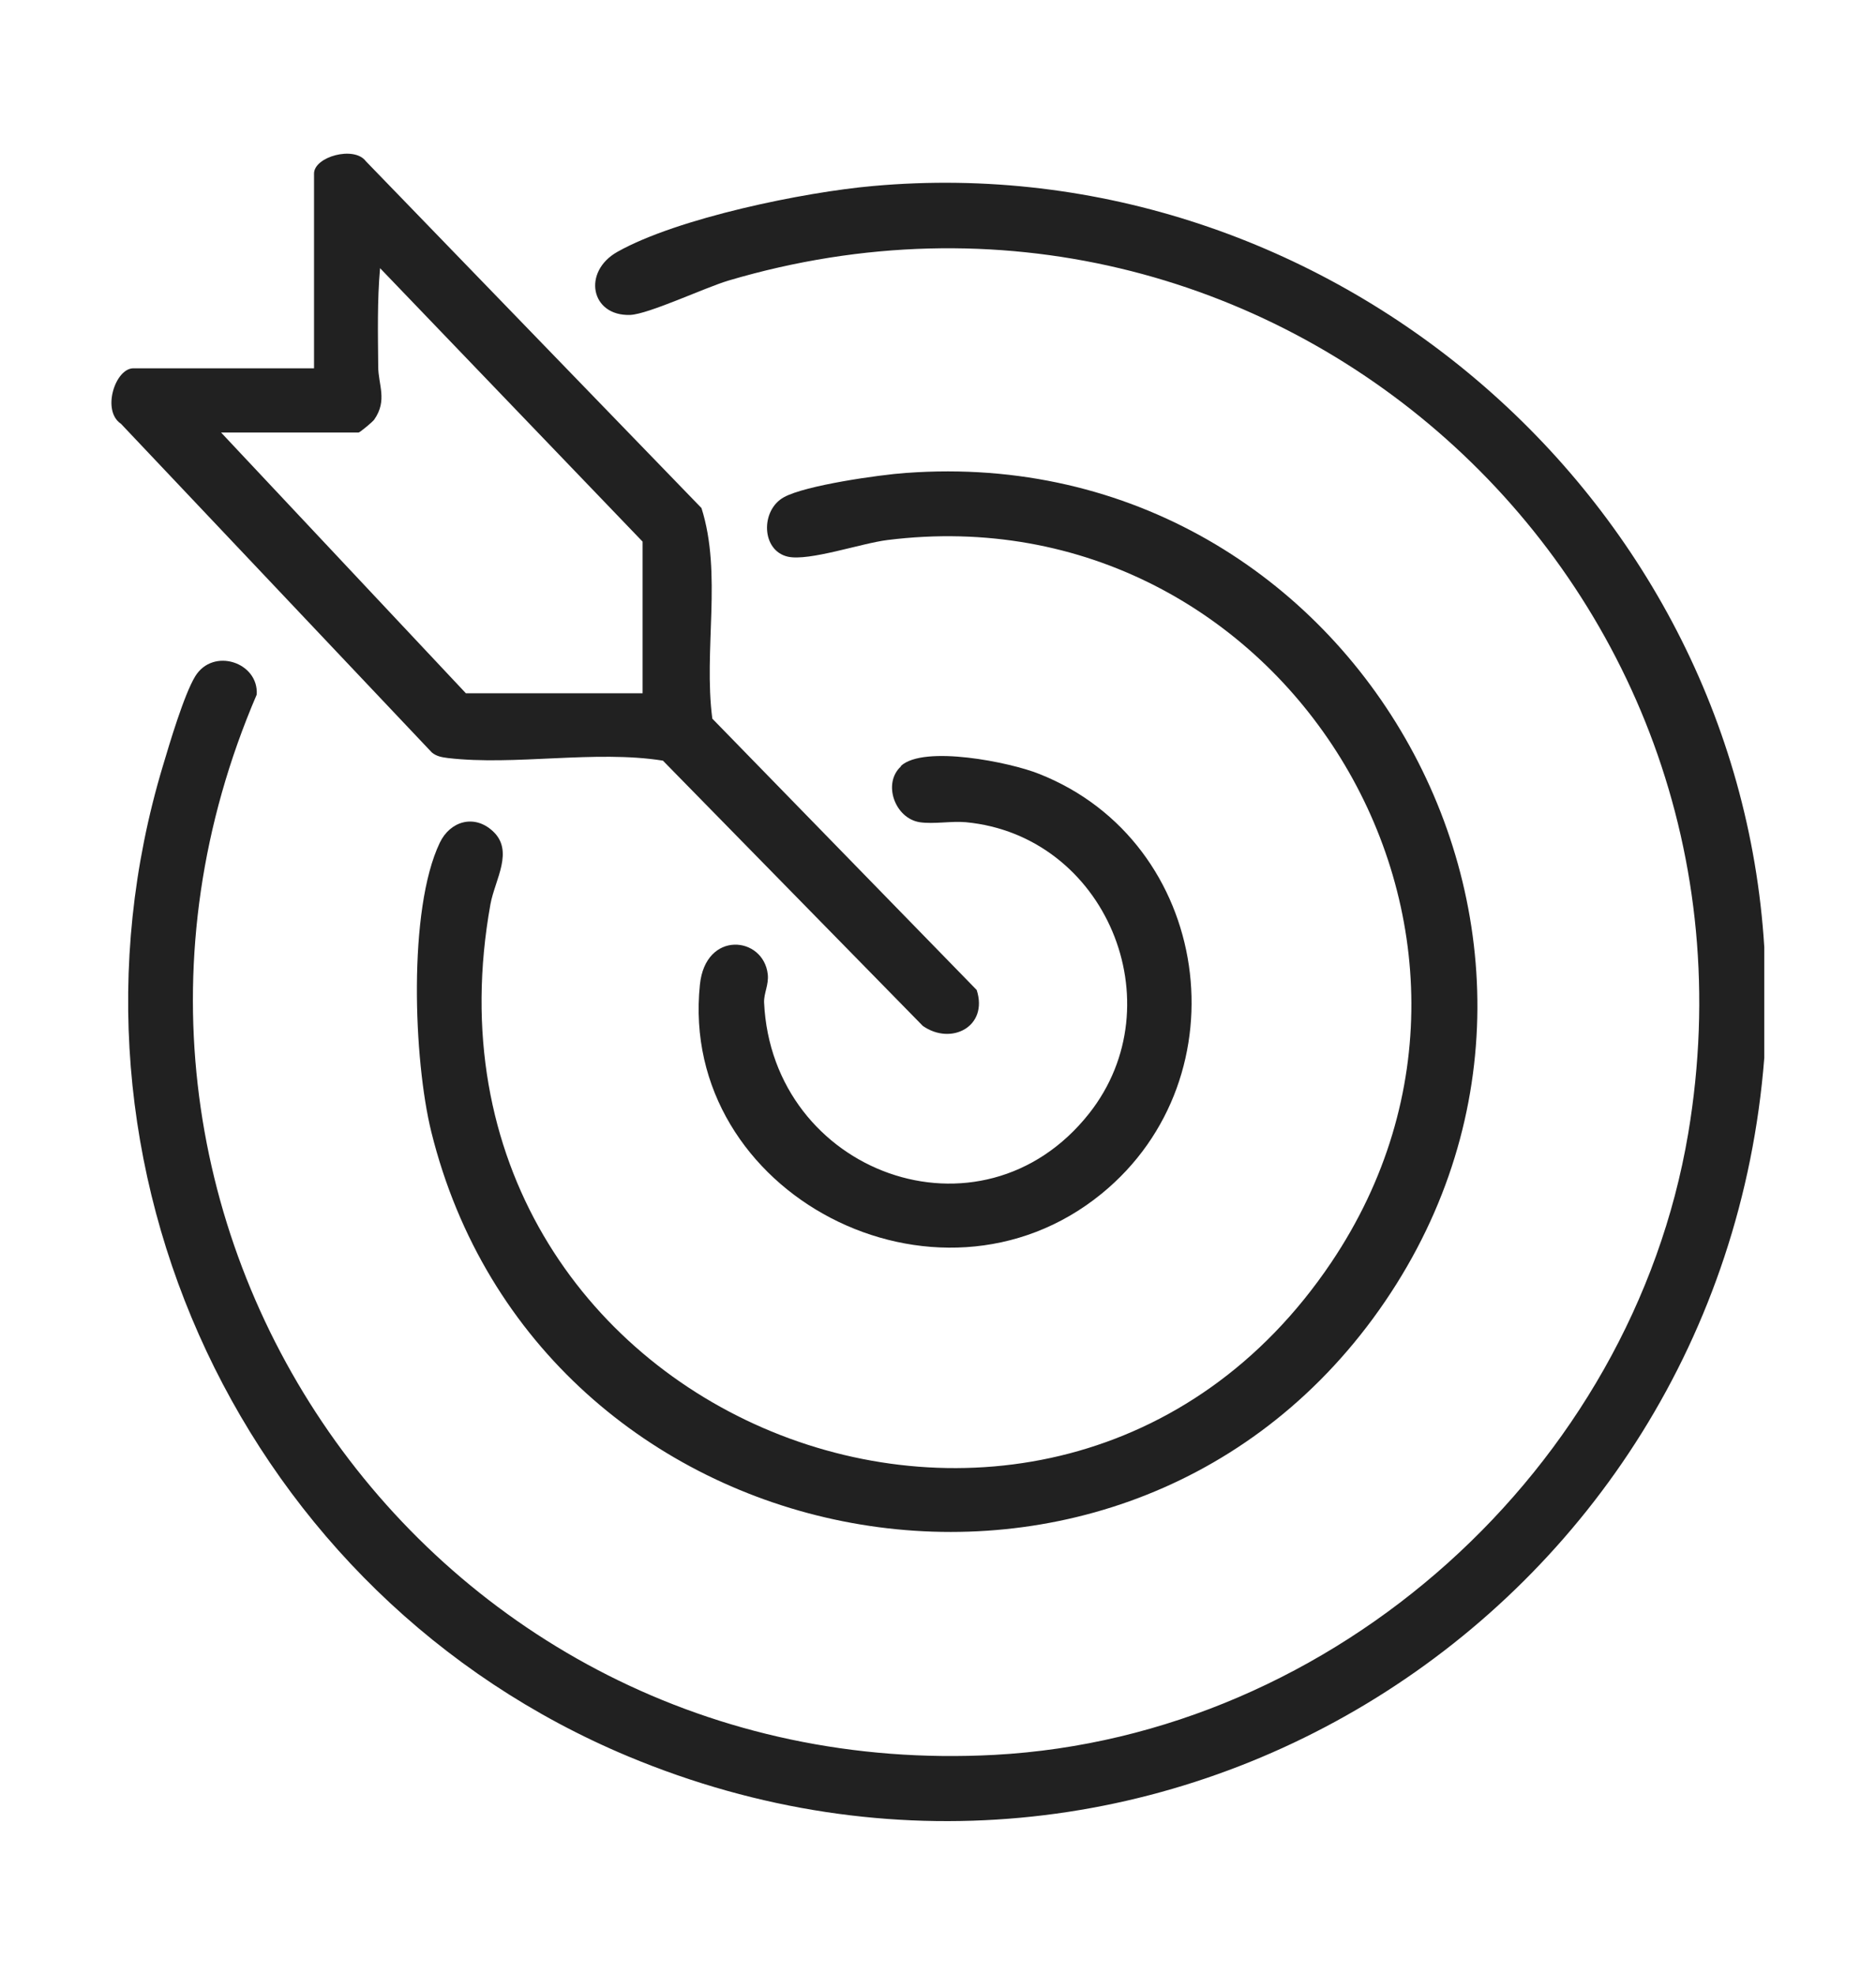 <?xml version="1.0" encoding="UTF-8"?>
<svg id="Layer_1" xmlns="http://www.w3.org/2000/svg" version="1.1" viewBox="0 0 71.03 74.74">
  <!-- Generator: Adobe Illustrator 29.6.1, SVG Export Plug-In . SVG Version: 2.1.1 Build 9)  -->
  <defs>
    <style>
      .st0 {
        fill: #212121;
      }
    </style>
  </defs>
  <path class="st0" d="M66.8,35.85v4.19c-1.65,21.06-23.19,34.71-43.01,26.44C9.26,60.41,1.6,44.15,6.17,28.98c.25-.84.8-2.69,1.22-3.38.68-1.11,2.41-.53,2.33.69-8.48,19.73,6.44,41.29,27.94,40.13,12.89-.7,24.12-10.83,26.26-23.52,3.53-20.99-15.85-38.34-36.34-32.28-.9.27-3.02,1.27-3.72,1.3-1.5.05-1.82-1.64-.48-2.39,2.28-1.28,7.06-2.26,9.68-2.49,17.15-1.54,32.68,11.63,33.74,28.81"/>
  <path class="st0" d="M34.31,17.9c17.09-1.26,27.86,18.17,17.67,32.01-10,13.57-31.61,9.24-35.65-7.07-.67-2.71-.89-8.41.32-10.94.39-.82,1.3-1.09,2-.45.83.75.09,1.84-.08,2.77-3.51,19.49,21.29,29.22,31.83,13.57,8.44-12.53-1.85-29.22-16.8-27.35-.98.12-2.97.81-3.77.63-1.01-.23-1.04-1.76-.15-2.25.81-.45,3.62-.85,4.62-.92"/>
  <path class="st0" d="M11.89,13.94v-7.37c0-.64,1.52-1.06,1.96-.47l12.71,13.13c.79,2.49.07,5.37.41,7.97l10.01,10.27c.45,1.39-.97,2.11-2.04,1.36l-9.84-10.04c-2.57-.41-5.61.2-8.15-.1-.22-.03-.42-.06-.6-.21l-11.77-12.44c-.74-.49-.22-2.1.47-2.1h6.83ZM24.33,26.25v-5.75l-9.94-10.35c-.11,1.23-.08,2.49-.07,3.72,0,.69.36,1.28-.15,2.01-.06.09-.55.49-.59.49h-5.21l9.27,9.87h6.7Z"/>
  <path class="st0" d="M34.11,28.99c.87-.8,4.14-.14,5.23.3,6.54,2.58,7.8,11.46,2.37,15.89-6.24,5.09-16.03,0-15.21-7.91.21-2.07,2.41-1.84,2.57-.39.04.4-.15.71-.14,1.06.3,6.46,8.22,9.38,12.31,4.2,3.28-4.16.62-10.52-4.67-11.02-.56-.05-1.21.08-1.75,0-.94-.15-1.41-1.47-.71-2.11"/>
</svg>